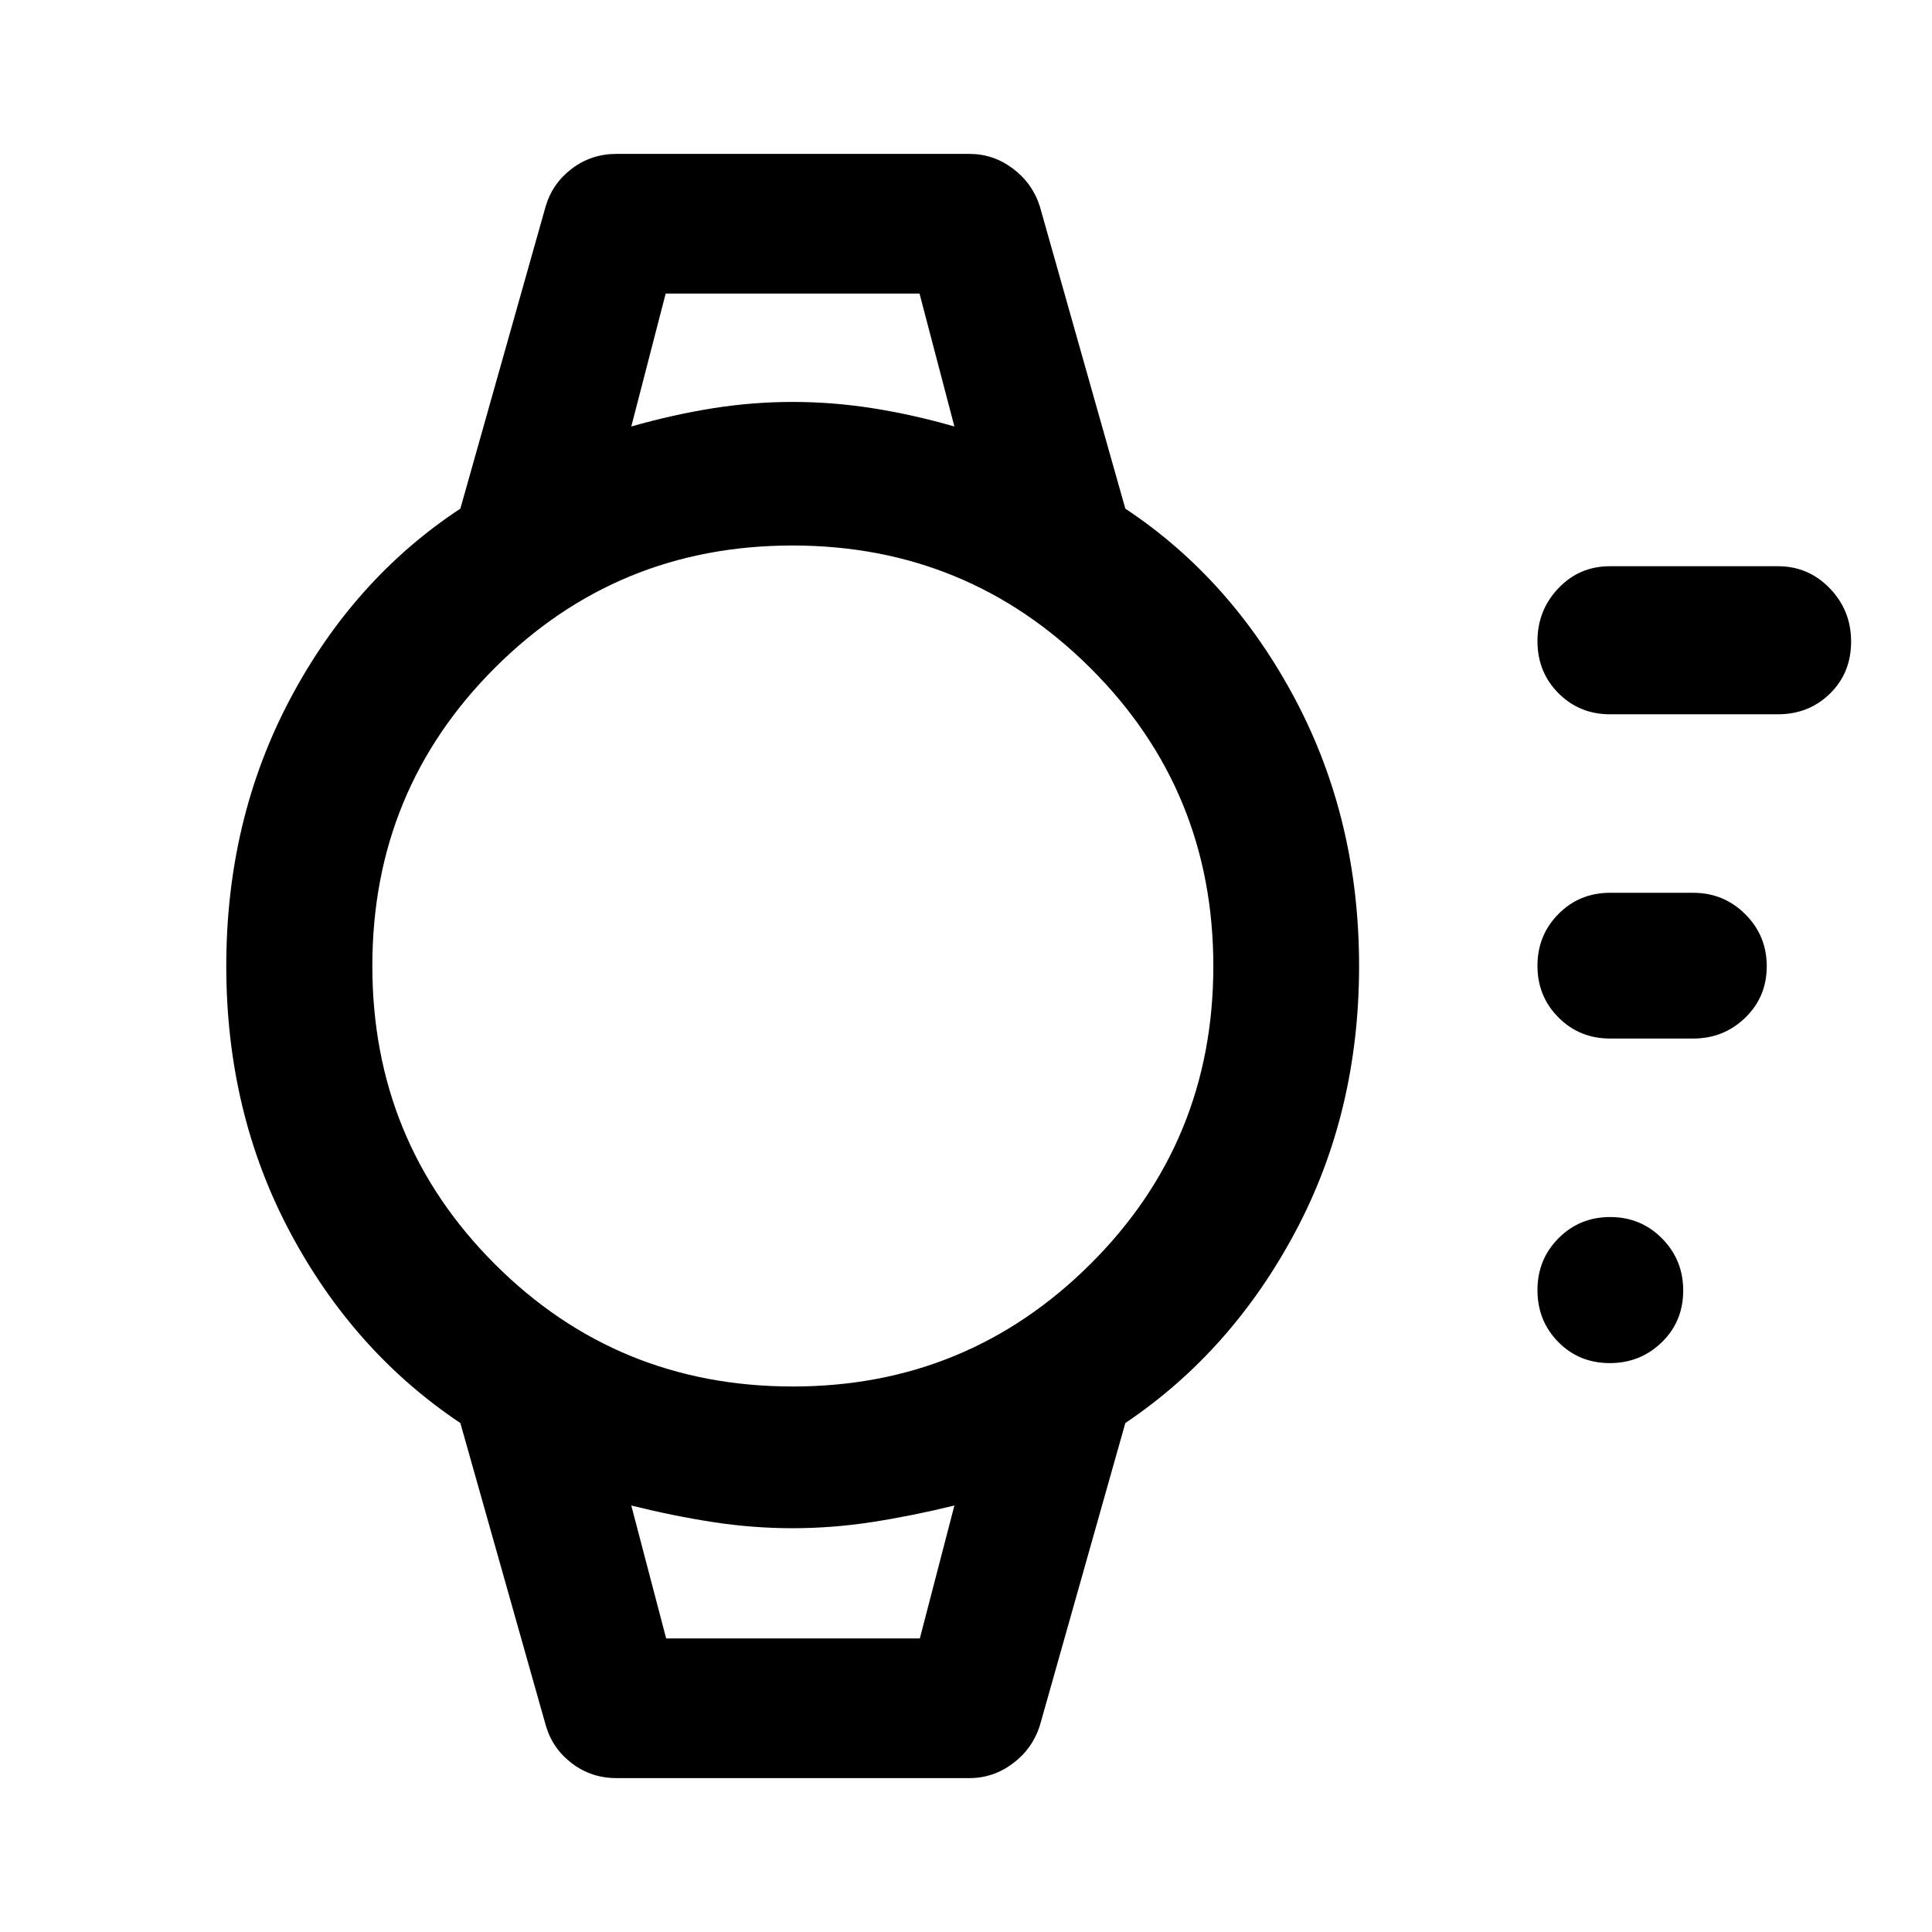 <svg xmlns="http://www.w3.org/2000/svg" height="40" viewBox="0 96 960 960" width="40"><path d="M799.883 773.319q-15.216 0-25.571-10.472-10.355-10.472-10.355-25.848 0-15.216 10.472-25.738t25.688-10.522q15.216 0 25.738 10.639t10.522 25.855q0 15.376-10.639 25.731-10.639 10.355-25.855 10.355Zm41.472-161.276H800q-15.167 0-25.605-10.472t-10.438-25.688q0-15.216 10.438-25.738T800 539.623h41.355q15.167 0 25.851 10.639 10.685 10.639 10.685 25.855 0 15.216-10.685 25.571-10.684 10.355-25.851 10.355Zm42.073-161.116H800q-15.167 0-25.605-10.467-10.438-10.468-10.438-25.931 0-15.304 10.411-26.243 10.411-10.938 25.632-10.938h83.428q15.166 0 25.771 10.976 10.605 10.975 10.605 26.438 0 15.622-10.507 25.894-10.507 10.271-25.869 10.271ZM306.326 979.529q-12.471 0-22.127-7.313-9.657-7.313-13.003-18.875l-42.45-150.239q-53.058-35.471-84.685-94.953Q112.435 648.667 112.435 576t31.626-132.482q31.627-59.816 84.685-94.779l42.396-150.231q3.4-11.445 13.057-18.741 9.656-7.296 22.127-7.296h175.426q11.813 0 21.549 7.296 9.736 7.296 13.416 18.892l42.45 150.08q52.724 34.963 84.438 94.779Q675.319 503.333 675.319 576t-31.714 132.149q-31.714 59.482-84.438 94.953l-42.45 150.239q-3.68 11.596-13.416 18.892-9.736 7.296-21.549 7.296H306.326Zm87.63-194.587q86.719 0 147.831-60.807 61.112-60.808 61.112-148.077 0-87.27-61.112-148.135-61.112-60.865-147.997-60.865-87.045 0-147.911 60.807-60.865 60.808-60.865 148.077 0 87.27 60.825 148.135 60.824 60.865 148.117 60.865ZM313.681 307.92q20.884-5.935 40.587-9.069 19.703-3.134 39.559-3.134 19.855 0 39.802 3.134t40.603 9.069l-17.33-66.058H330.775l-17.094 66.058Zm17.329 602.218h126.049l17.173-66.058q-21.217 5.188-40.973 8.235-19.756 3.047-39.498 3.047-19.741 0-39.497-3.047t-40.583-8.235l17.329 66.058Zm-17.329-668.276H474.232 313.681Zm17.305 668.276h-17.305 160.551-143.246Z"/></svg>